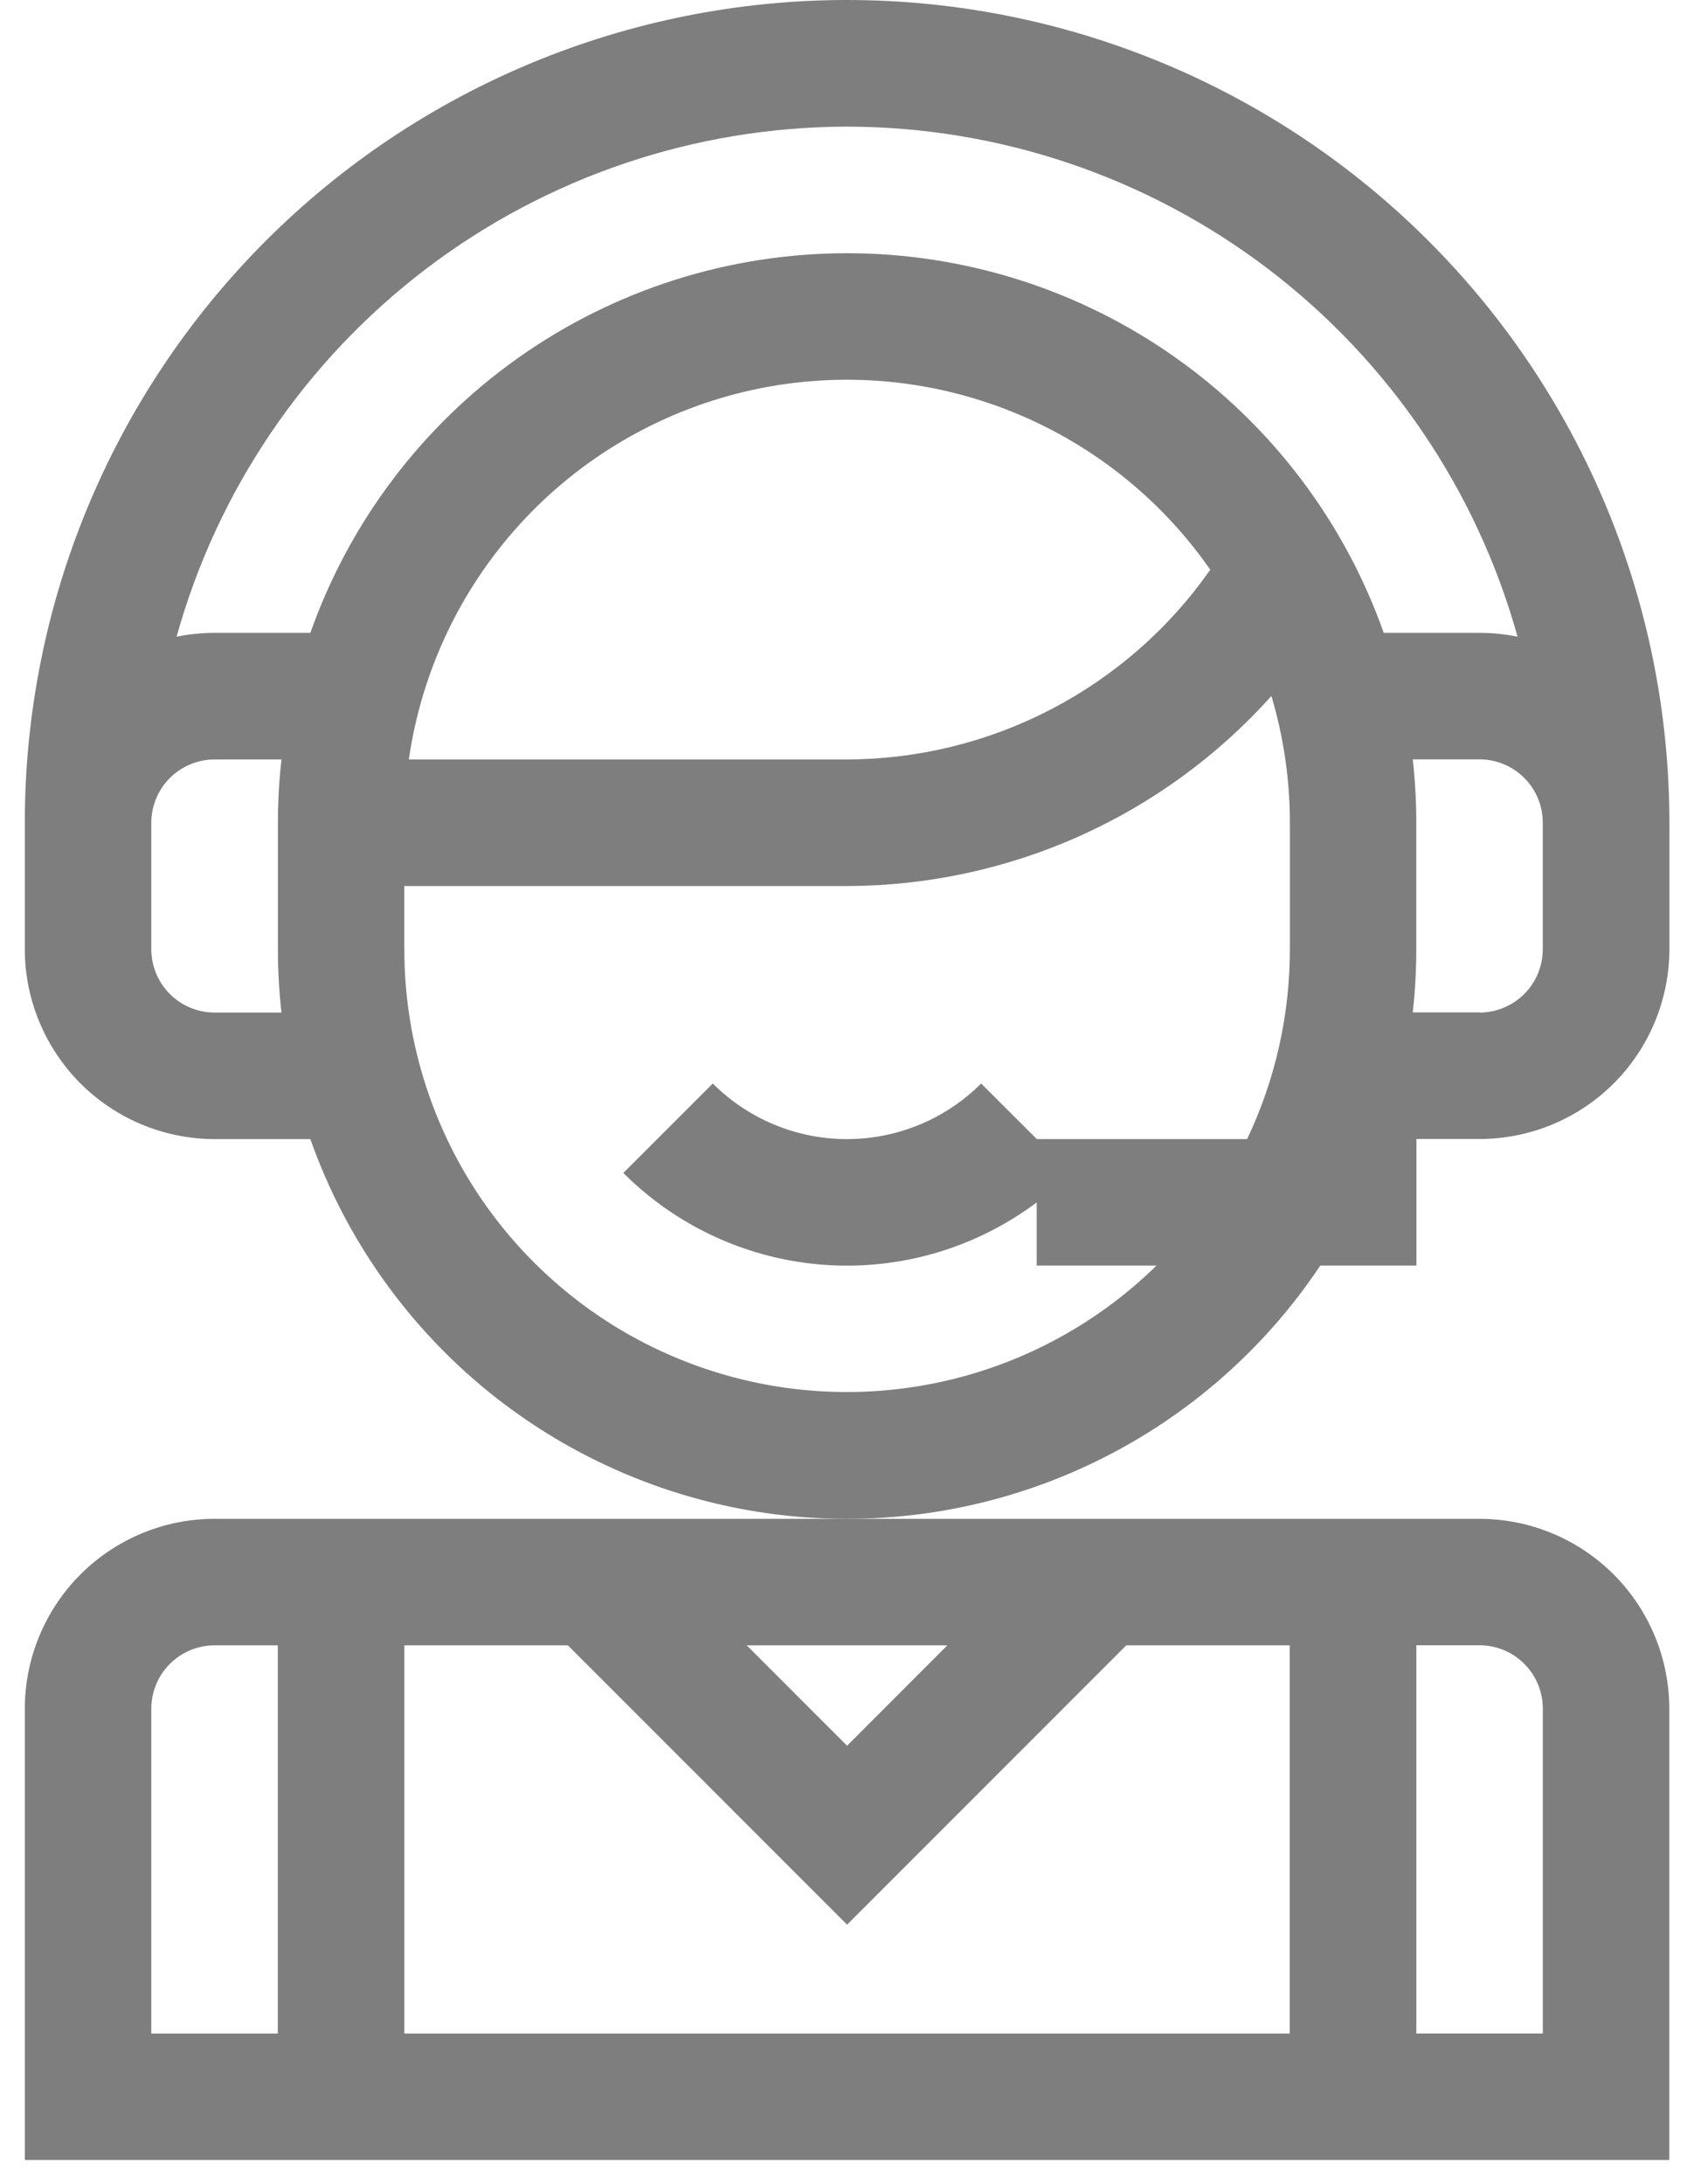 <svg width="34" height="44" viewBox="0 0 34 44" fill="none" xmlns="http://www.w3.org/2000/svg">
<path d="M0.5 34.42V43.513H33.643V34.42C33.642 33.406 33.239 32.434 32.522 31.717C31.805 31 30.833 30.597 29.819 30.596H4.324C3.31 30.597 2.338 31 1.621 31.717C0.905 32.434 0.501 33.406 0.5 34.42H0.5ZM3.049 34.42C3.05 34.082 3.184 33.758 3.423 33.519C3.662 33.28 3.986 33.145 4.324 33.145H5.599V40.965H3.049V34.42ZM8.149 33.145H11.445L17.072 38.772L22.699 33.145H25.993V40.965H8.149V33.145ZM31.094 34.42V40.964H28.545V33.143H29.819C30.158 33.144 30.482 33.278 30.721 33.518C30.96 33.757 31.094 34.081 31.094 34.42ZM19.093 33.145L17.072 35.167L15.05 33.145H19.093Z" fill="#7E7E7E"/>
<path d="M26.609 25.495H28.547V22.945H29.821C30.835 22.944 31.807 22.541 32.524 21.824C33.241 21.107 33.644 20.135 33.645 19.121V16.572C33.645 12.177 31.899 7.961 28.791 4.854C25.683 1.746 21.467 -0 17.072 1.14565e-08C12.677 0 8.461 1.746 5.354 4.854C2.246 7.963 0.5 12.178 0.5 16.573L0.5 19.122C0.501 20.136 0.905 21.108 1.621 21.825C2.338 22.542 3.31 22.945 4.324 22.947H6.255C6.964 24.954 8.218 26.725 9.876 28.061C11.535 29.396 13.532 30.243 15.645 30.508C17.758 30.772 19.902 30.444 21.839 29.558C23.775 28.673 25.427 27.266 26.609 25.495ZM29.821 20.395H28.473C28.52 19.972 28.544 19.547 28.544 19.121V16.571C28.544 16.145 28.52 15.72 28.473 15.297H29.819C30.157 15.297 30.481 15.432 30.72 15.671C30.959 15.909 31.093 16.233 31.093 16.571V19.121C31.094 19.459 30.959 19.784 30.721 20.023C30.482 20.262 30.157 20.397 29.819 20.398L29.821 20.395ZM17.072 2.551C20.137 2.555 23.116 3.561 25.556 5.416C27.996 7.272 29.762 9.874 30.585 12.826C30.333 12.775 30.076 12.749 29.819 12.749H27.888C27.097 10.512 25.632 8.576 23.695 7.206C21.758 5.836 19.444 5.101 17.071 5.101C14.699 5.101 12.385 5.836 10.448 7.206C8.511 8.576 7.046 10.512 6.255 12.749H4.324C4.067 12.749 3.81 12.775 3.559 12.826C4.381 9.874 6.148 7.272 8.587 5.416C11.027 3.561 14.007 2.555 17.072 2.551ZM24.392 11.477C23.568 12.655 22.472 13.616 21.198 14.281C19.924 14.947 18.509 15.295 17.072 15.299H8.24C8.495 13.526 9.278 11.872 10.486 10.55C11.694 9.229 13.273 8.302 15.015 7.889C16.758 7.477 18.584 7.599 20.256 8.239C21.928 8.879 23.37 10.007 24.392 11.477ZM4.324 20.398C3.986 20.397 3.662 20.263 3.423 20.024C3.184 19.785 3.05 19.461 3.049 19.123V16.574C3.05 16.236 3.184 15.912 3.423 15.673C3.662 15.434 3.986 15.3 4.324 15.299H5.673C5.625 15.722 5.601 16.148 5.601 16.574V19.123C5.601 19.549 5.625 19.975 5.673 20.398H4.324ZM8.148 19.123V17.849H17.072C18.686 17.846 20.281 17.503 21.755 16.844C23.228 16.184 24.546 15.223 25.624 14.021C25.871 14.849 25.997 15.709 25.996 16.573V19.122C25.997 20.445 25.703 21.752 25.134 22.947H20.896L19.774 21.827C19.056 22.544 18.084 22.947 17.07 22.947C16.055 22.947 15.083 22.544 14.365 21.827L12.563 23.629C13.648 24.714 15.088 25.371 16.618 25.48C18.148 25.589 19.666 25.142 20.894 24.222V25.495H23.308C22.053 26.724 20.464 27.555 18.739 27.884C17.014 28.213 15.23 28.026 13.611 27.345C11.992 26.665 10.61 25.521 9.638 24.059C8.667 22.596 8.148 20.879 8.149 19.122L8.148 19.123Z" fill="#7E7E7E"/>
</svg>
